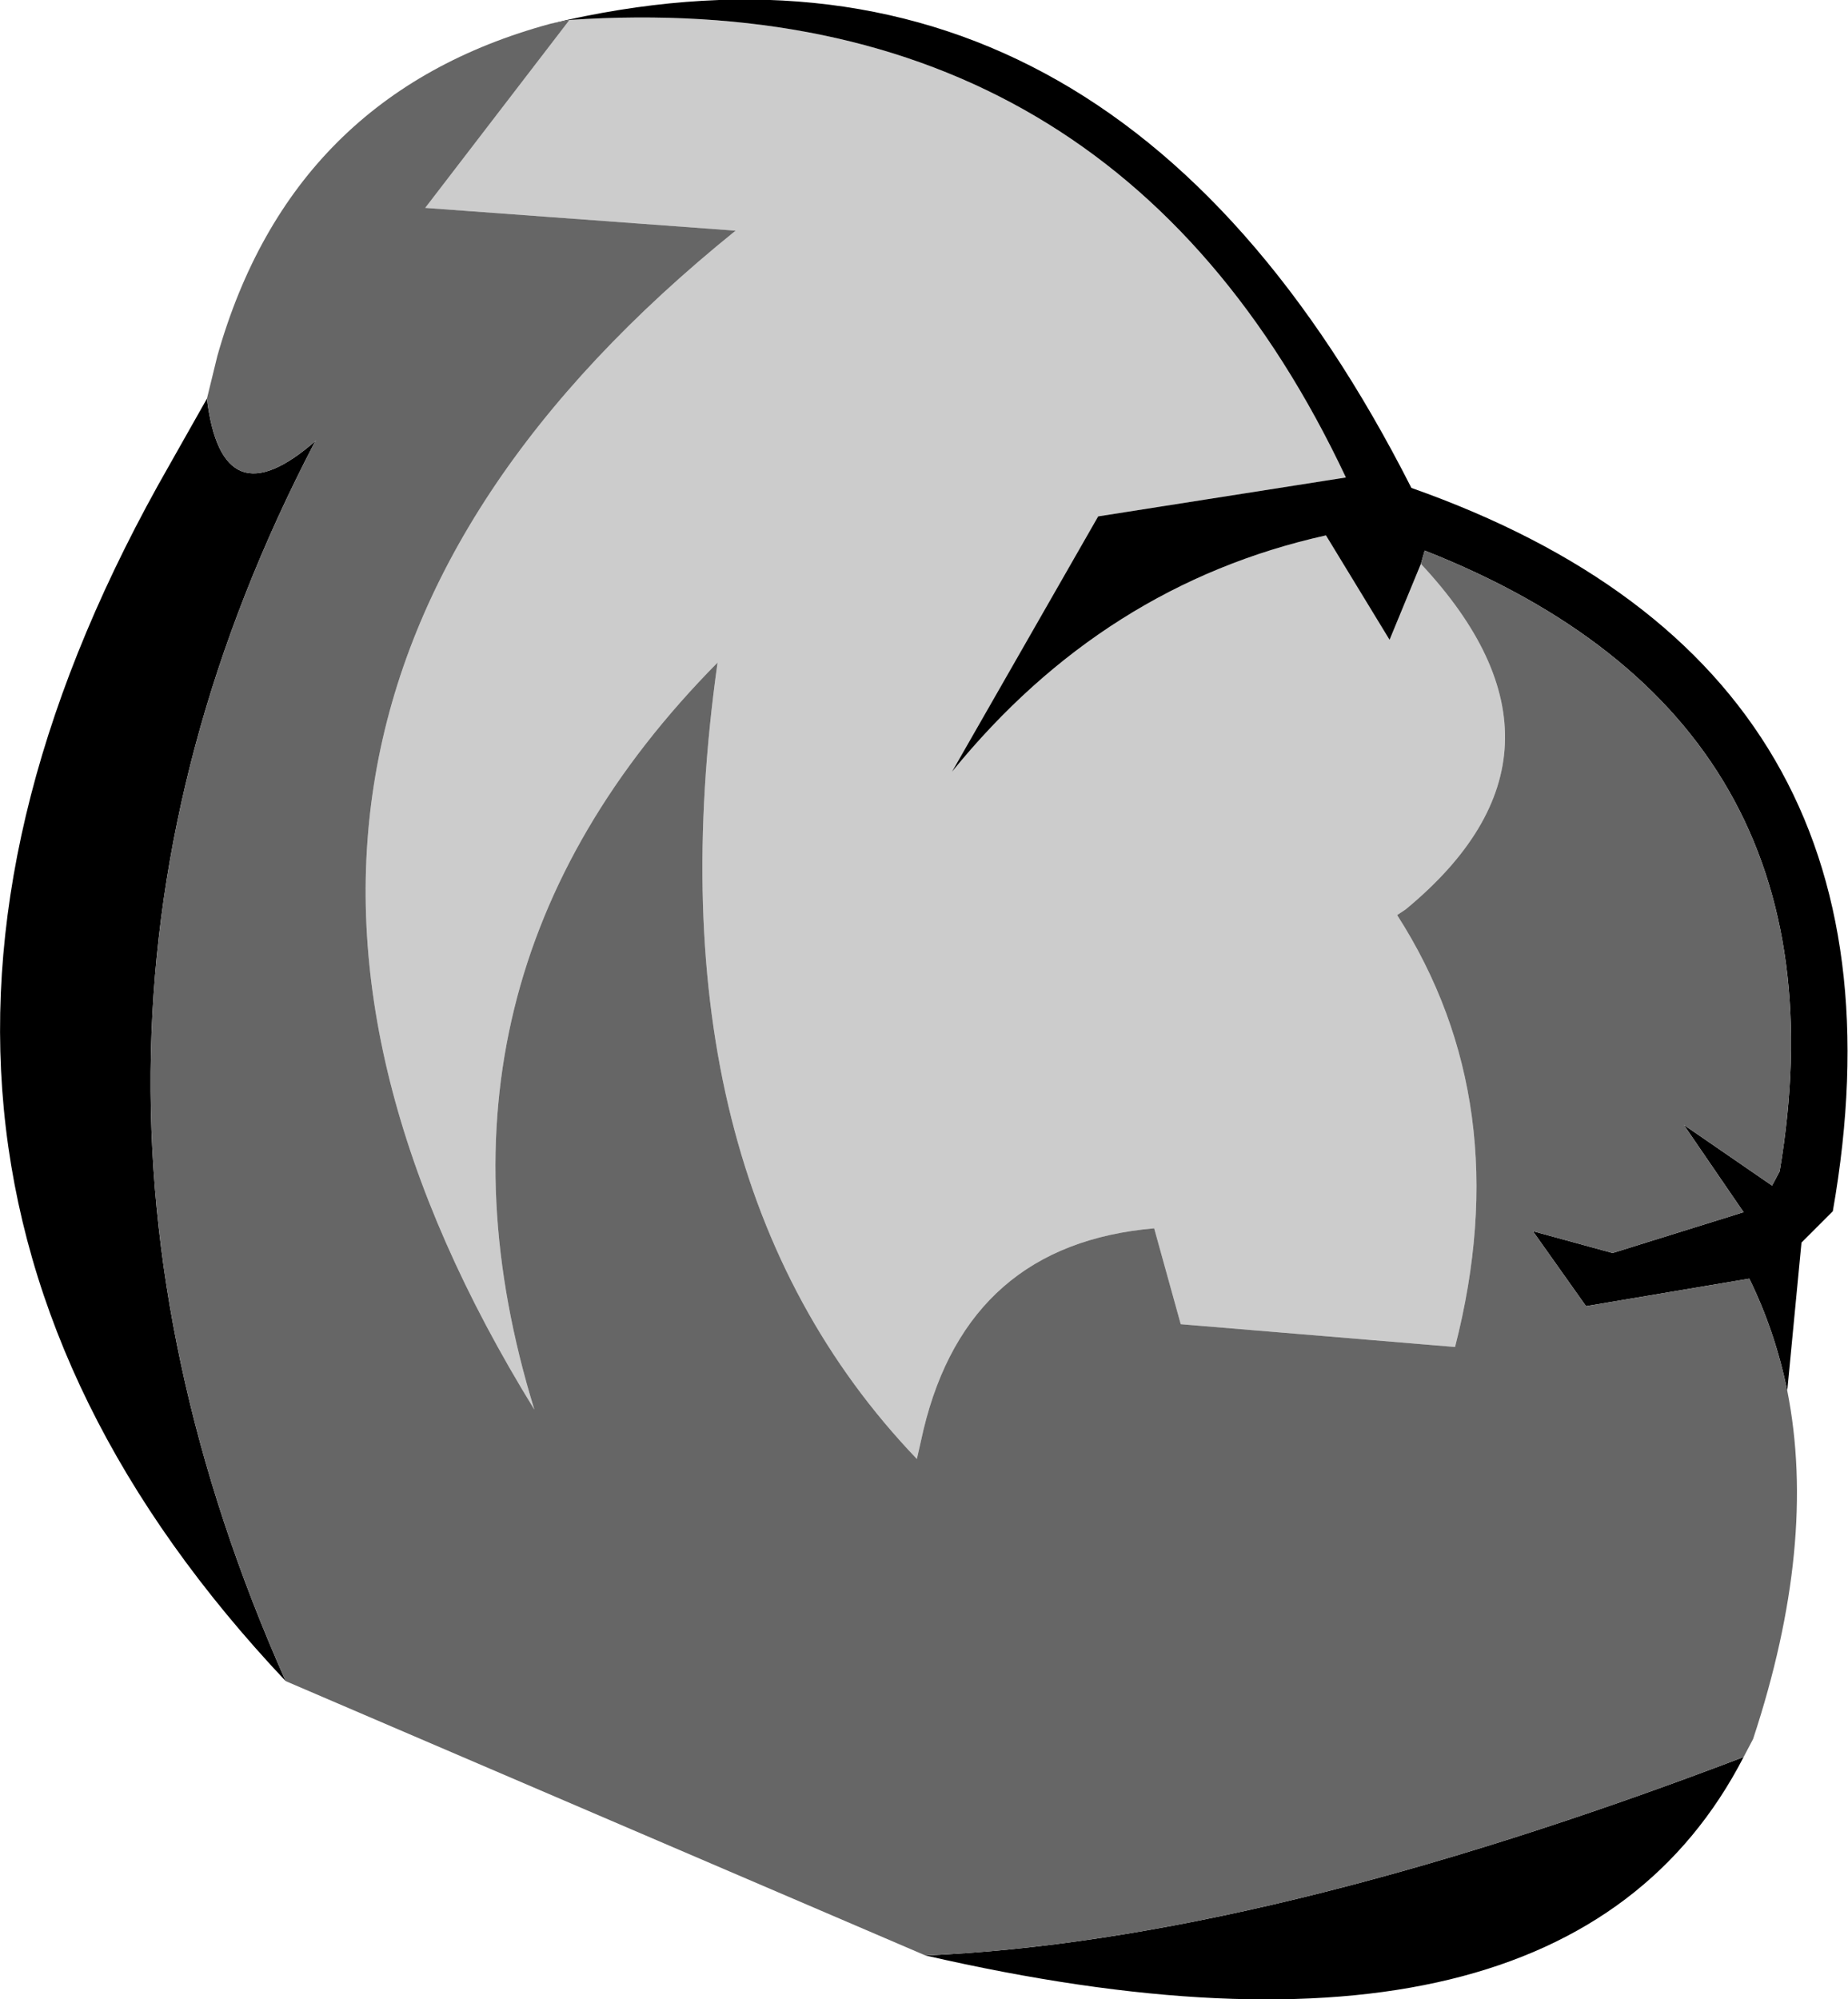 <?xml version="1.0" encoding="UTF-8" standalone="no"?>
<svg xmlns:xlink="http://www.w3.org/1999/xlink" height="105.3px" width="97.35px" xmlns="http://www.w3.org/2000/svg">
  <g transform="matrix(1.0, 0.0, 0.0, 1.0, 48.05, 54.6)">
    <path d="M-18.05 -53.55 Q10.6 -55.45 22.85 -29.45 L9.8 -27.4 2.1 -13.95 Q10.1 -23.8 21.8 -26.4 L25.15 -20.9 26.8 -24.9 Q36.05 -15.0 26.0 -6.7 L25.55 -6.4 Q31.9 3.5 28.6 16.35 L14.15 15.15 12.75 10.1 Q2.95 10.95 0.6 20.7 L0.25 22.25 Q-14.05 7.3 -10.25 -19.7 -26.85 -2.9 -19.9 19.65 -41.95 -16.1 -9.3 -42.45 L-25.65 -43.65 -18.05 -53.55" fill="#cccccc" fill-rule="evenodd" stroke="none"/>
    <path d="M26.8 -24.9 L25.15 -20.9 21.8 -26.4 Q10.1 -23.8 2.1 -13.95 L9.8 -27.4 22.85 -29.45 Q10.6 -55.45 -18.05 -53.55 L-19.05 -53.35 Q10.35 -60.35 26.3 -28.9 53.5 -19.3 48.5 9.2 L46.85 10.85 46.1 18.65 Q45.45 15.5 44.1 12.75 L35.5 14.2 32.7 10.25 36.9 11.4 43.8 9.25 40.65 4.65 45.3 7.85 45.7 7.1 Q49.7 -16.65 27.0 -25.6 L26.8 -24.9 M0.7 48.4 Q18.35 47.65 43.8 37.95 34.4 56.15 0.7 48.4 M-37.15 -33.6 Q-36.35 -27.05 -31.4 -31.4 L-31.5 -31.25 Q-47.95 0.35 -33.0 33.95 -59.65 5.7 -39.1 -30.15 L-37.15 -33.6" fill="#000000" fill-rule="evenodd" stroke="none"/>
    <path d="M26.8 -24.9 L27.0 -25.6 Q49.7 -16.65 45.7 7.1 L45.3 7.85 40.65 4.65 43.8 9.25 36.9 11.4 32.7 10.25 35.5 14.2 44.1 12.75 Q45.45 15.5 46.1 18.65 47.7 26.7 44.3 37.0 L43.8 37.95 Q18.35 47.65 0.7 48.4 L-33.0 33.95 Q-47.95 0.35 -31.5 -31.25 L-31.4 -31.4 Q-36.35 -27.05 -37.15 -33.6 L-36.6 -35.85 Q-32.7 -49.65 -19.05 -53.35 L-18.05 -53.55 -25.65 -43.65 -9.3 -42.45 Q-41.95 -16.1 -19.9 19.65 -26.85 -2.9 -10.25 -19.7 -14.05 7.3 0.25 22.25 L0.6 20.7 Q2.95 10.95 12.75 10.1 L14.15 15.15 28.6 16.35 Q31.9 3.5 25.55 -6.4 L26.0 -6.7 Q36.05 -15.0 26.8 -24.9" fill="#666666" fill-rule="evenodd" stroke="none"/>
  </g>
</svg>
